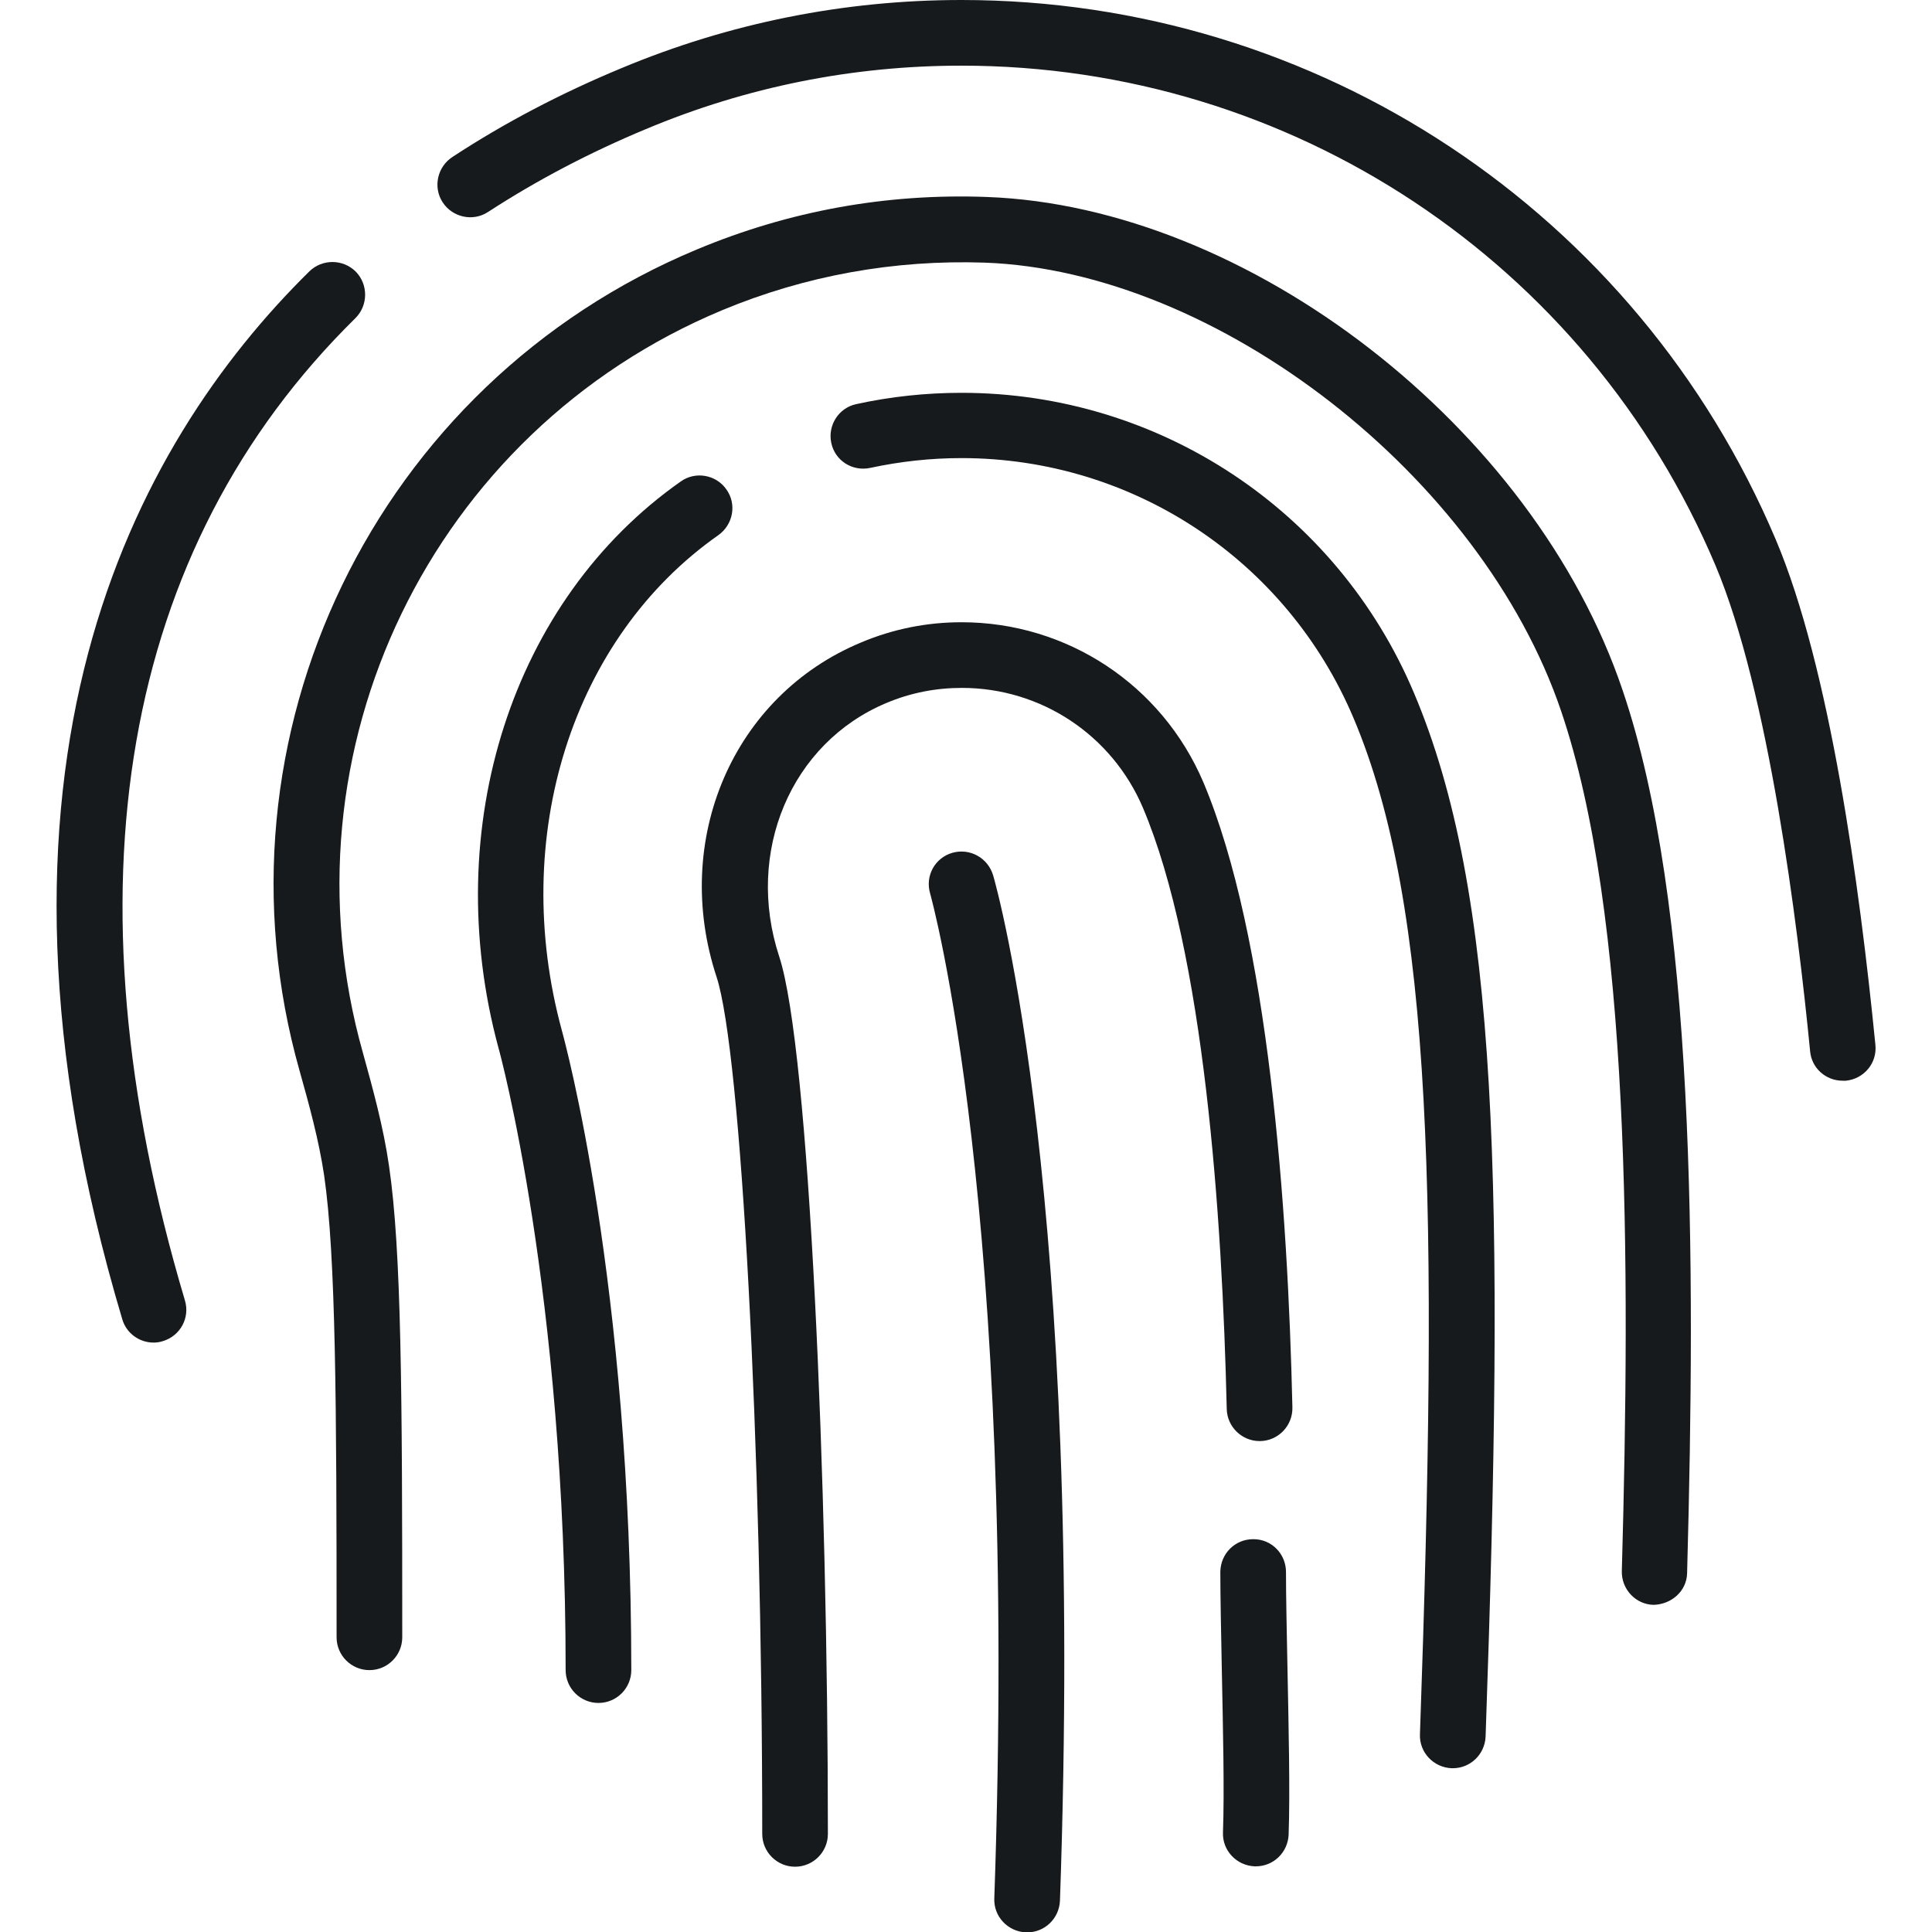 <?xml version="1.0" encoding="utf-8"?>
<!-- Generator: Adobe Illustrator 21.0.0, SVG Export Plug-In . SVG Version: 6.00 Build 0)  -->
<svg version="1.1" id="Capa_1" xmlns="http://www.w3.org/2000/svg" xmlns:xlink="http://www.w3.org/1999/xlink" x="0px" y="0px"
	 viewBox="0 0 512 512" style="enable-background:new 0 0 512 512;" xml:space="preserve">
<style type="text/css">
	.st0{fill:#171A1C;}
</style>
<g>
	<path class="st0" d="M252.4,226c-4.6,1.3-7.3,6.1-5.9,10.8c0.2,0.8,23.4,83.2,17,266.3c-0.2,4.8,3.6,8.8,8.4,9c0.1,0,0.2,0,0.3,0
		c4.7,0,8.5-3.7,8.7-8.4c6.5-185.8-16.7-268.3-17.7-271.7C261.8,227.3,257,224.7,252.4,226z"/>
	<path class="st0" d="M470.6,143C433.8,56.1,349.1,0,254.8,0c-31.1,0-61.5,6.1-90.2,18.1c-15.9,6.6-31,14.5-44.7,23.5
		c-4,2.6-5.2,8-2.6,12c2.6,4,8,5.2,12,2.6c12.9-8.4,27-15.8,41.9-22C197.9,23,226,17.4,254.8,17.4c87.3,0,165.8,52,199.8,132.4
		c14.1,33.4,21.8,95,25.1,128.8c0.4,4.5,4.2,7.8,8.6,7.8c0.3,0,0.6,0,0.9,0c4.8-0.5,8.3-4.7,7.8-9.5
		C492.8,234.4,484.9,176.8,470.6,143z"/>
	<path class="st0" d="M94.2,84.3c3.4-3.4,3.4-8.9,0.1-12.3c-3.4-3.4-8.9-3.4-12.3-0.1c-46.7,46-93.2,131.5-49.6,277.7
		c1.1,3.8,4.6,6.2,8.3,6.2c0.8,0,1.6-0.1,2.5-0.4c4.6-1.4,7.2-6.2,5.8-10.8C16.5,235.5,32.1,145.4,94.2,84.3z"/>
	<path class="st0" d="M261.5,52.2c-26.6-1-52.4,3.7-76.8,13.9C99.5,101.6,54.3,195.2,79.4,283.8c2.5,8.9,5.1,18.3,6.5,27.7
		c3.1,21.3,3.3,60.4,3.3,122.4c0,4.8,3.9,8.7,8.7,8.7c4.8,0,8.7-3.9,8.7-8.7c0-64.7-0.2-102.4-3.5-124.9
		c-1.5-10.4-4.3-20.5-6.9-29.9c-22.7-80.2,18.2-164.8,95.2-196.9c22.1-9.2,45.6-13.4,69.5-12.6c61.7,2.2,131.7,56.6,152.8,118.8
		c18.3,53.8,18.4,145.4,16.1,228c-0.1,4.8,3.7,8.8,8.4,8.9c4.7-0.1,8.8-3.6,8.9-8.4c2.3-84.1,2.1-177.6-17.1-234
		C406.5,113.2,330.8,54.7,261.5,52.2z"/>
	<path class="st0" d="M254.8,104.1c-9.4,0-18.8,1-27.9,3c-4.7,1-7.6,5.7-6.6,10.3c1,4.7,5.6,7.6,10.3,6.6c7.9-1.7,16-2.6,24.2-2.6
		c45.4,0,86.2,27,103.9,68.9c21.1,49.8,22.5,129.8,17.6,269.3c-0.2,4.8,3.6,8.8,8.4,9c0.1,0,0.2,0,0.3,0c4.7,0,8.5-3.7,8.7-8.4
		c5.1-145.1,3.5-223.5-19-276.6C354.3,135.3,307.2,104.1,254.8,104.1z"/>
	<path class="st0" d="M190.4,141.8c3.9-2.8,4.9-8.2,2.1-12.1c-2.7-3.9-8.2-4.9-12.1-2.1c-44.7,31.4-64.1,91.7-48.3,150.1
		c0.2,0.6,17.8,64.8,17.8,164.9c0,4.8,3.9,8.7,8.7,8.7c4.8,0,8.7-3.9,8.7-8.7c0-102.5-17.7-166.9-18.4-169.5
		C134.9,221.7,151.6,169,190.4,141.8z"/>
	<path class="st0" d="M340.8,416.6c0-4.8-3.8-8.7-8.6-8.7c0,0,0,0-0.1,0c-4.8,0-8.6,3.8-8.7,8.6c0,6.5,0.2,16.1,0.4,26.3
		c0.3,15,0.7,31.9,0.3,42.8c-0.2,4.8,3.6,8.8,8.4,9c0.1,0,0.2,0,0.3,0c4.7,0,8.5-3.7,8.7-8.4c0.4-11.4,0-28.6-0.3-43.8
		C341,432.3,340.8,423,340.8,416.6z"/>
	<path class="st0" d="M254.8,164.9c-9.2,0-18.2,1.8-26.7,5.4c-33.8,14.1-50.2,52.2-38.2,88.6C196.4,278.7,202,382.7,202,486
		c0,4.8,3.9,8.7,8.7,8.7c4.8,0,8.7-3.9,8.7-8.7c0-92.9-4.9-208.2-12.9-232.5c-9.1-27.7,3.1-56.6,28.4-67.2c6.4-2.7,13.1-4,20-4
		c21,0,39.8,12.5,48,31.8c16.2,38.3,21,107.8,22.2,159.3c0.1,4.7,4,8.5,8.7,8.5c0.1,0,0.1,0,0.2,0c4.8-0.1,8.6-4.1,8.5-8.9
		c-1.2-53-6.3-124.7-23.6-165.7C307.9,181.5,282.8,164.9,254.8,164.9z"/>
</g>
</svg>

